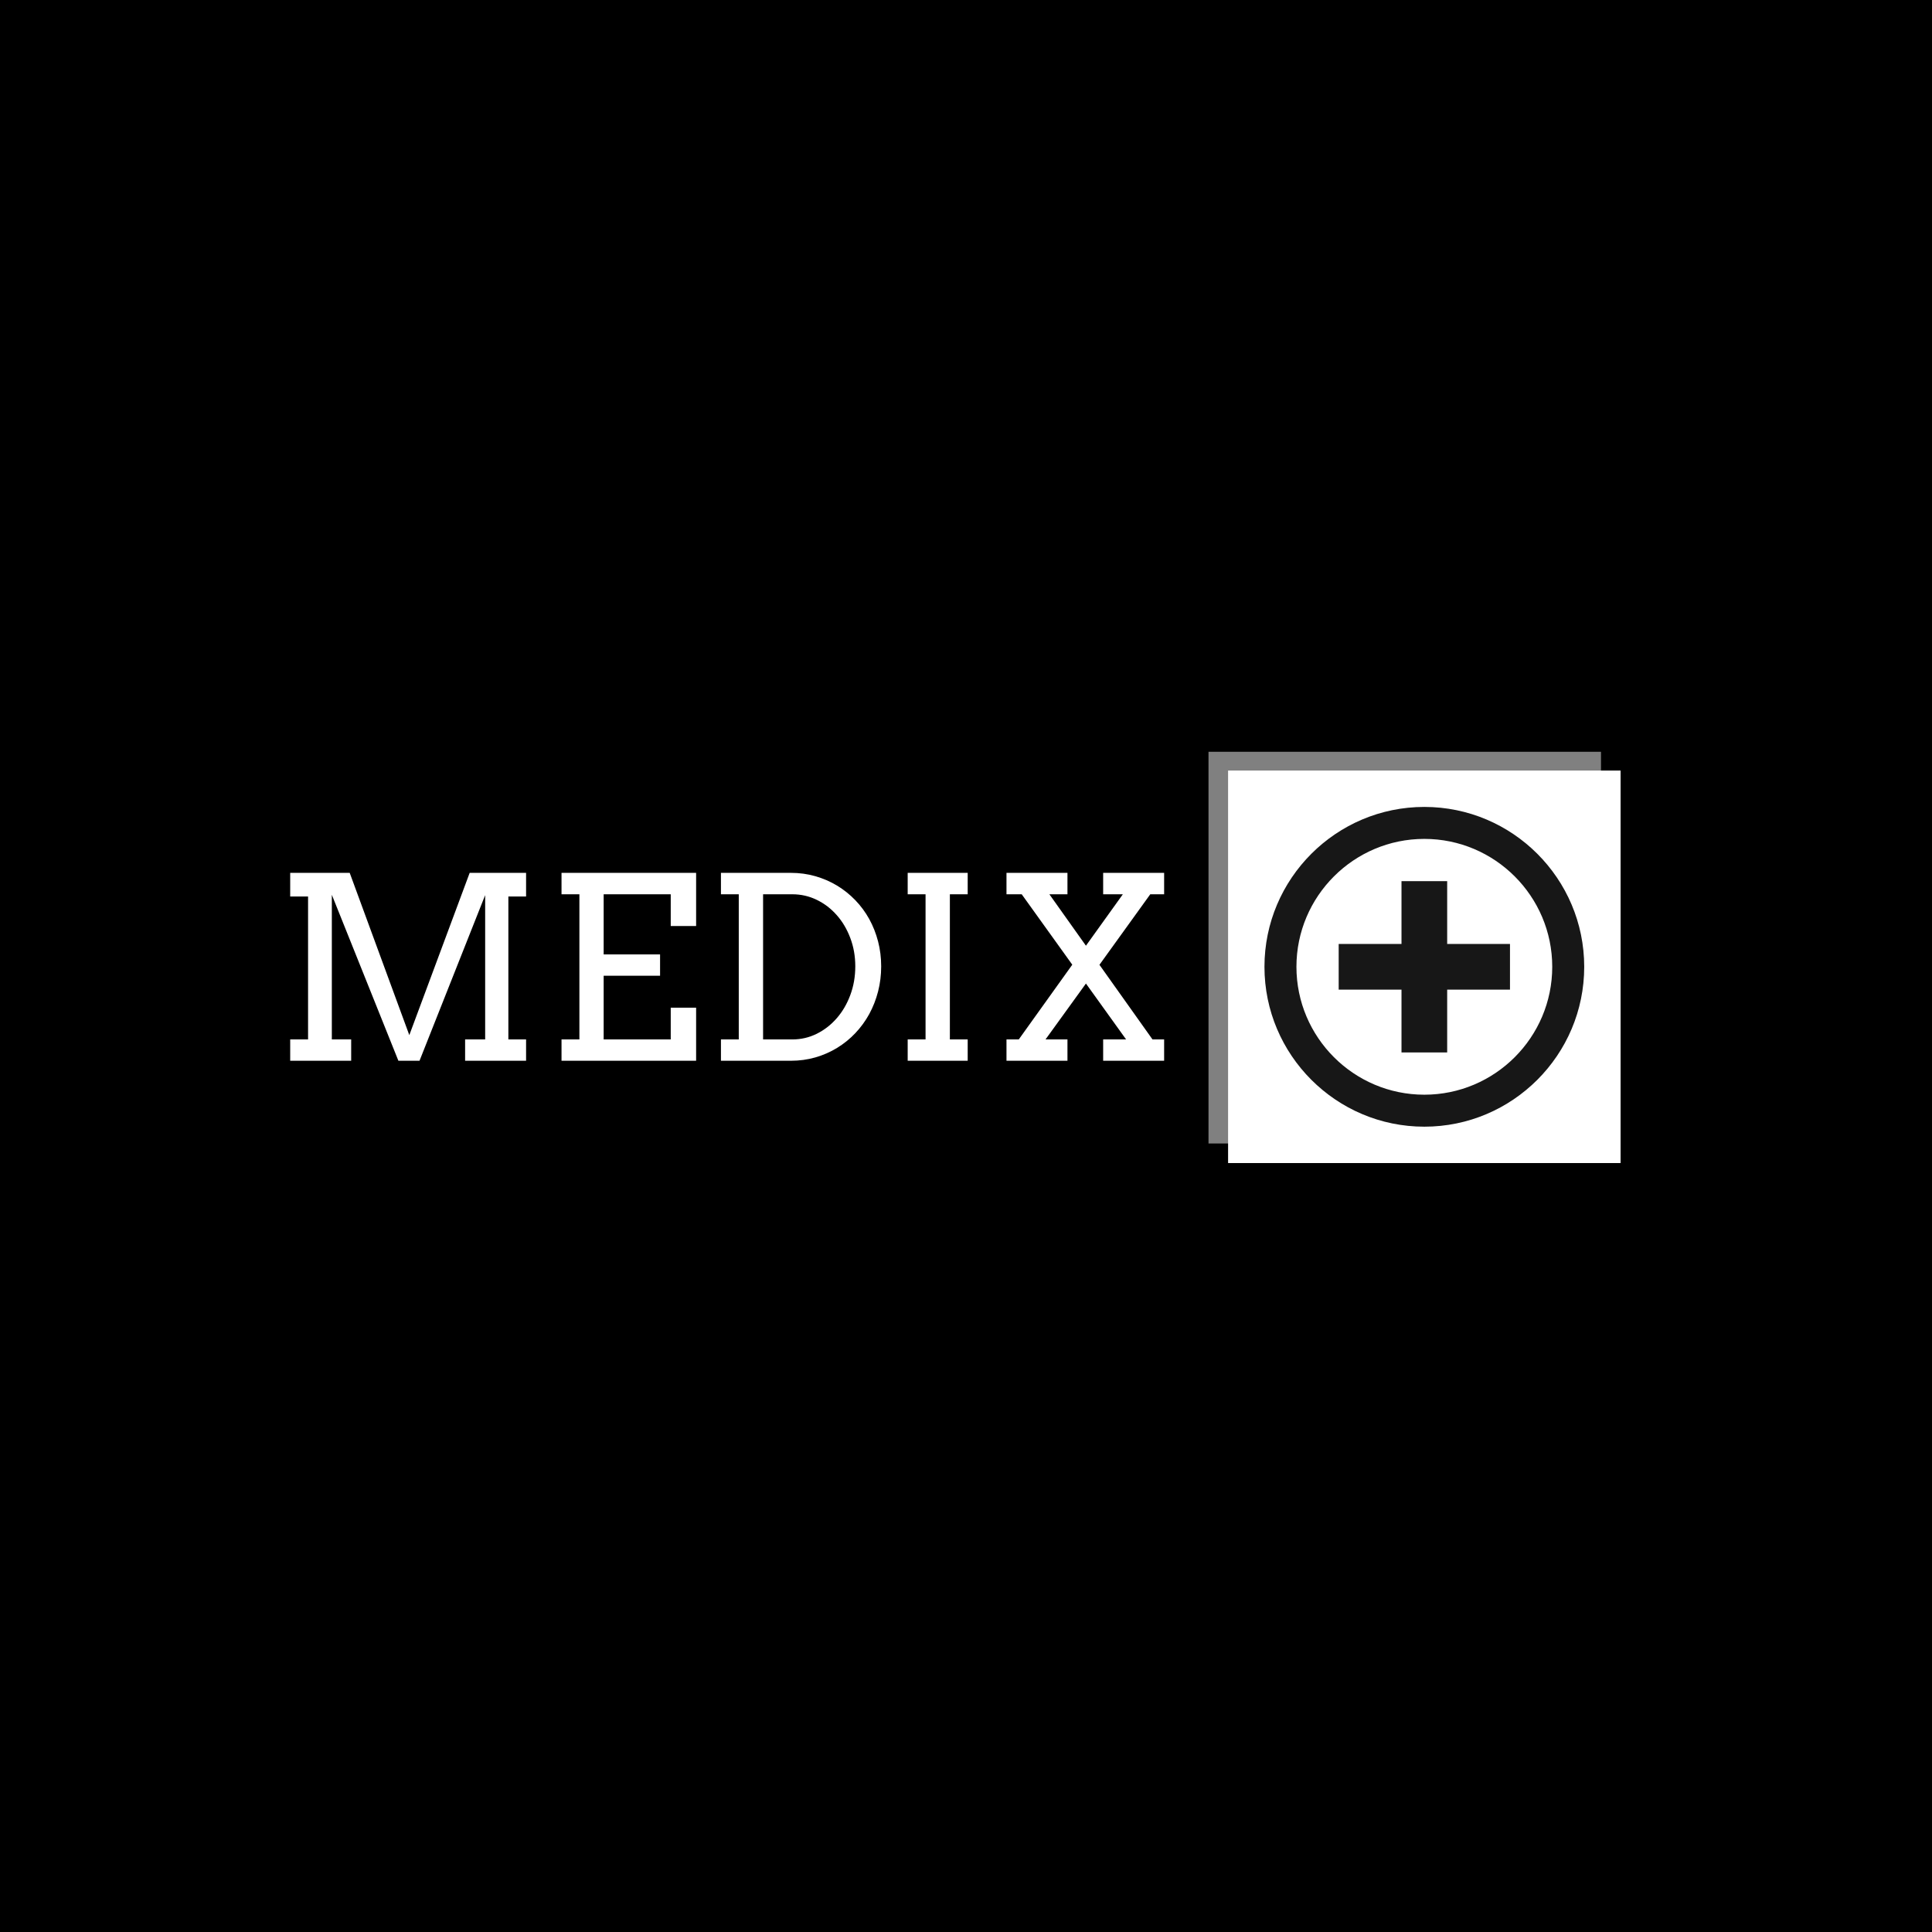 <svg xmlns="http://www.w3.org/2000/svg" version="1.1" xmlns:xlink="http://www.w3.org/1999/xlink" xmlns:svgjs="http://svgjs.dev/svgjs" width="1000" height="1000" viewBox="0 0 1000 1000"><rect width="1000" height="1000" fill="#000000"></rect><g transform="matrix(0.7,0,0,0.7,149.576,389.117)"><svg viewBox="0 0 396 126" data-background-color="#171717" preserveAspectRatio="xMidYMid meet" height="318" width="1000" xmlns="http://www.w3.org/2000/svg" xmlns:xlink="http://www.w3.org/1999/xlink"><g id="tight-bounds" transform="matrix(1,0,0,1,0.24,-0.236)"><svg viewBox="0 0 395.52 126.472" height="126.472" width="395.52"><g><svg viewBox="0 0 610.955 195.359" height="126.472" width="395.52"><g transform="matrix(1,0,0,1,0,55.16)"><svg viewBox="0 0 395.52 85.039" height="85.039" width="395.52"><g id="textblocktransform"><svg viewBox="0 0 395.52 85.039" height="85.039" width="395.52" id="textblock"><g><svg viewBox="0 0 395.52 85.039" height="85.039" width="395.52"><g transform="matrix(1,0,0,1,0,0)"><svg width="395.52" viewBox="3.49 -37.01 172.13 37.01" height="85.039" data-palette-color="#ffffff"><path d="M3.49 0L3.49-4.2 7.01-4.2 7.01-32.35 3.49-32.35 3.49-37.01 15.21-37.01 26.95-5.05 38.84-37.01 49.95-37.01 49.95-32.35 46.46-32.35 46.46-4.2 49.95-4.2 49.95 0 37.94 0 37.94-4.2 41.89-4.2 41.89-32.62 28.96 0 24.8 0 11.69-32.69 11.69-4.2 15.5-4.2 15.5 0 3.49 0ZM56.93-32.79L56.93-37.01 83.44-37.01 83.44-26.54 78.44-26.54 78.44-32.79 65.23-32.79 65.23-20.95 76.34-20.95 76.34-16.75 65.23-16.75 65.23-4.2 78.44-4.2 78.44-10.45 83.44-10.45 83.44 0 56.93 0 56.93-4.2 60.45-4.2 60.45-32.79 56.93-32.79ZM88.33-32.79L88.33-37.01 102.09-37.01Q104.63-37.01 106.93-36.35 109.22-35.69 111.2-34.5 113.18-33.3 114.79-31.63 116.4-29.96 117.54-27.91 118.67-25.85 119.28-23.5 119.89-21.14 119.89-18.6L119.89-18.6Q119.89-16.02 119.28-13.65 118.67-11.28 117.54-9.2 116.4-7.13 114.79-5.43 113.18-3.74 111.2-2.53 109.22-1.32 106.93-0.66 104.63 0 102.09 0L102.09 0 88.33 0 88.33-4.2 91.84-4.2 91.84-32.79 88.33-32.79ZM102.39-32.79L96.63-32.79 96.63-4.2 102.39-4.2Q104.95-4.2 107.21-5.32 109.47-6.45 111.15-8.39 112.84-10.33 113.81-12.95 114.79-15.58 114.79-18.6L114.79-18.6Q114.79-21.58 113.81-24.17 112.84-26.76 111.15-28.67 109.47-30.59 107.21-31.69 104.95-32.79 102.39-32.79L102.39-32.79ZM125.11-32.79L125.11-37.01 136.93-37.01 136.93-32.79 133.42-32.79 133.42-4.2 136.93-4.2 136.93 0 125.11 0 125.11-4.2 128.63-4.2 128.63-32.79 125.11-32.79ZM163.61-32.79L163.61-37.01 175.62-37.01 175.62-32.79 172.89-32.79 162.88-18.9 173.33-4.2 175.62-4.2 175.62 0 163.61 0 163.61-4.2 168.13-4.2 160.22-15.21 152.26-4.2 156.58-4.2 156.58 0 144.57 0 144.57-4.2 146.99-4.2 157.53-18.92 147.57-32.79 144.57-32.79 144.57-37.01 156.58-37.01 156.58-32.79 153.02-32.79 160.22-22.66 167.49-32.79 163.61-32.79Z" opacity="1" transform="matrix(1,0,0,1,0,0)" fill="#ffffff" class="undefined-text-0" data-fill-palette-color="primary" id="text-0"></path></svg></g></svg></g></svg></g></svg></g><g transform="matrix(1,0,0,1,415.596,0)"><svg viewBox="0 0 195.359 195.359" height="195.359" width="195.359"><g><svg></svg></g><g id="icon-0"><svg viewBox="0 0 195.359 195.359" height="195.359" width="195.359"><g><rect width="177.632" height="177.632" x="8.864" y="8.864" fill="#ffffff" data-fill-palette-color="accent"></rect><rect width="177.632" height="177.632" x="-3.552713678800501e-15" y="-3.552713678800501e-15" fill="#ffffff" opacity="0.5" data-fill-palette-color="accent"></rect></g><g transform="matrix(1,0,0,1,25.324,25.324)"><svg viewBox="0 0 144.71 144.71" height="144.71" width="144.71"><g><svg xmlns="http://www.w3.org/2000/svg" xmlns:xlink="http://www.w3.org/1999/xlink" version="1.1" x="0" y="0" viewBox="5.672 5.631 88.64 88.64" enable-background="new 0 0 100 100" xml:space="preserve" height="144.71" width="144.71" class="icon-s-0" data-fill-palette-color="background" id="s-0"><path d="M49.992 94.271c-24.438 0-44.32-19.882-44.32-44.32 0-24.438 19.882-44.32 44.32-44.32 24.438 0 44.32 19.882 44.32 44.32C94.312 74.389 74.431 94.271 49.992 94.271zM49.992 14.494c-19.55 0-35.456 15.906-35.456 35.456 0 19.551 15.906 35.456 35.456 35.456 19.551 0 35.456-15.905 35.456-35.456C85.448 30.4 69.543 14.494 49.992 14.494z" fill="#171717" data-fill-palette-color="background"></path><polygon points="73.734,43.619 56.324,43.619 56.324,26.208 43.661,26.208 43.661,43.619 26.25,43.619 26.25,56.282 43.661,56.282   43.661,73.692 56.324,73.692 56.324,56.282 73.734,56.282 " fill="#171717" data-fill-palette-color="background"></polygon></svg></g></svg></g></svg></g></svg></g></svg></g><defs></defs></svg><rect width="395.52" height="126.472" fill="none" stroke="none" visibility="hidden"></rect></g></svg></g></svg>